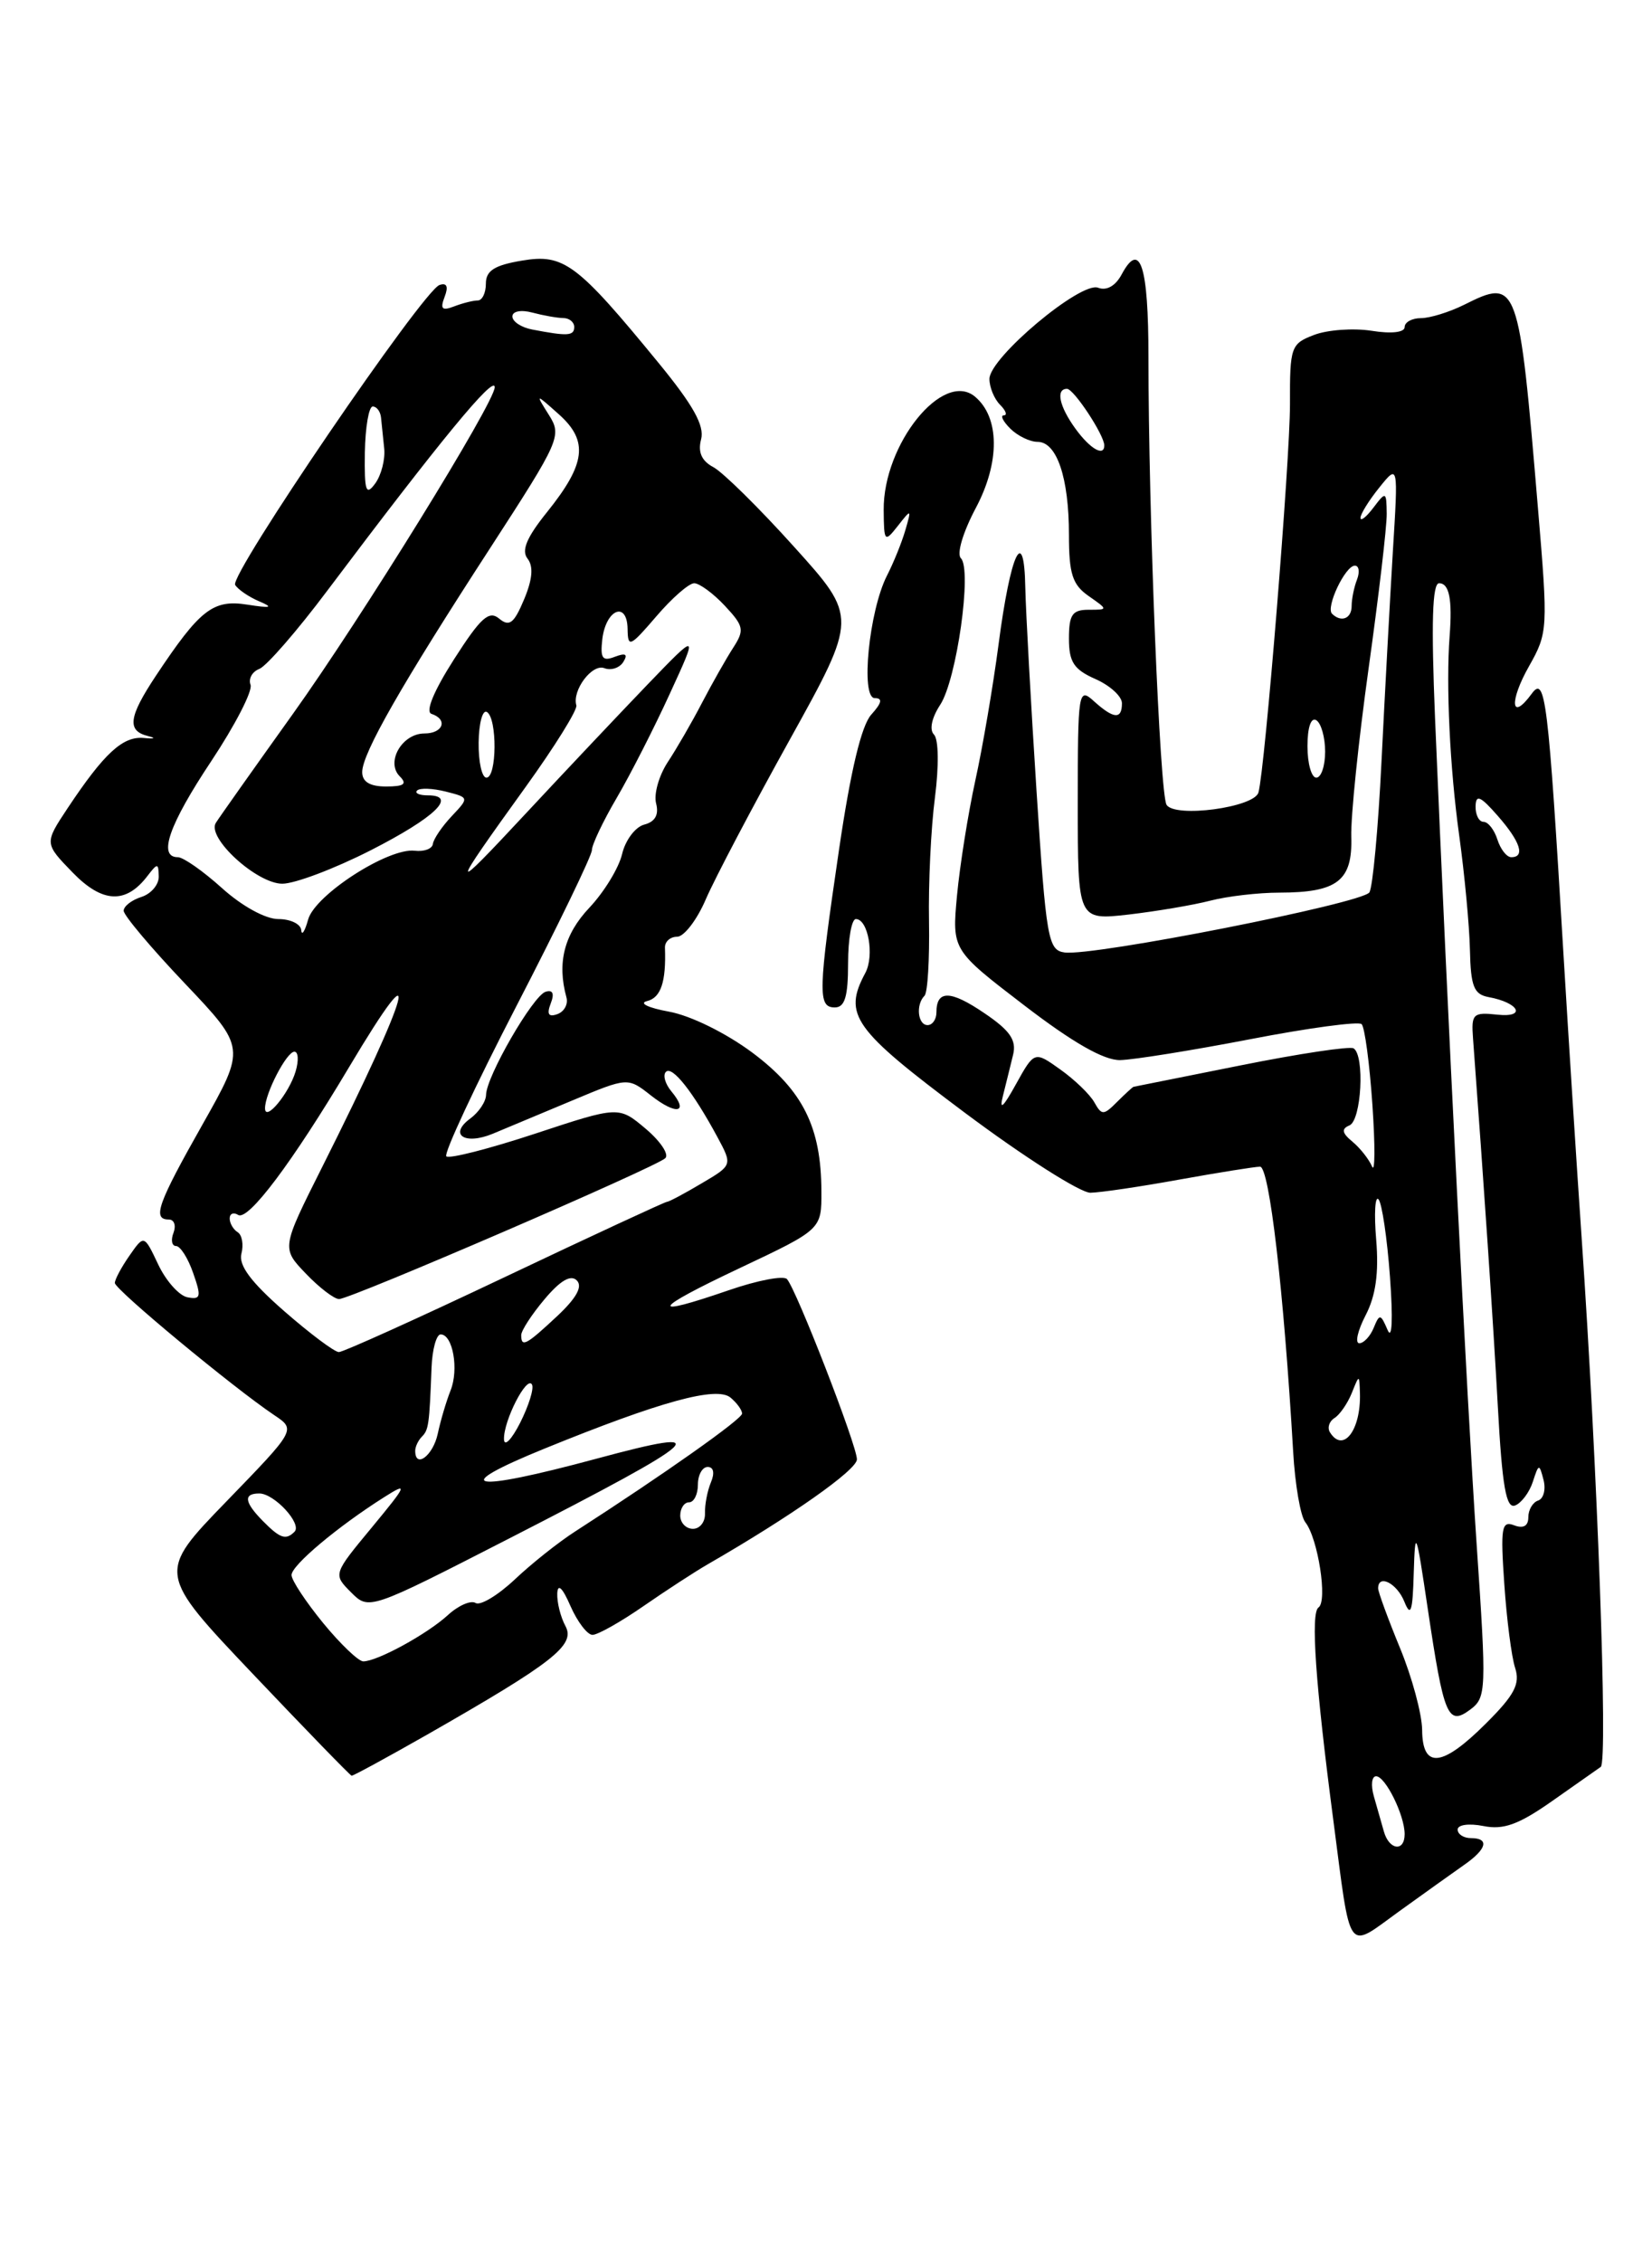 <?xml version="1.0" encoding="UTF-8" standalone="no"?>
<!DOCTYPE svg PUBLIC "-//W3C//DTD SVG 1.1//EN" "http://www.w3.org/Graphics/SVG/1.1/DTD/svg11.dtd" >
<svg xmlns="http://www.w3.org/2000/svg" xmlns:xlink="http://www.w3.org/1999/xlink" version="1.1" viewBox="0 0 187 256">
 <g >
 <path fill="currentColor"
d=" M 165.72 211.04 C 168.31 209.24 168.63 208.00 166.50 208.00 C 165.68 208.00 165.00 207.56 165.00 207.03 C 165.00 206.48 166.29 206.31 167.91 206.63 C 170.18 207.09 171.89 206.47 175.62 203.86 C 178.25 202.01 180.76 200.25 181.20 199.94 C 182.03 199.36 180.81 165.70 179.03 140.00 C 178.48 132.03 177.56 117.62 176.98 108.00 C 175.24 78.90 174.93 76.37 173.37 78.52 C 171.02 81.72 170.81 79.39 173.09 75.37 C 175.22 71.60 175.24 71.15 174.09 57.50 C 171.93 31.78 171.81 31.45 165.73 34.49 C 164.06 35.32 161.86 36.00 160.85 36.00 C 159.83 36.00 159.00 36.46 159.00 37.01 C 159.00 37.62 157.50 37.79 155.25 37.43 C 153.19 37.11 150.26 37.32 148.75 37.90 C 146.12 38.90 146.00 39.25 146.02 45.73 C 146.03 52.03 143.19 87.05 142.45 89.68 C 141.97 91.38 132.98 92.58 132.05 91.07 C 131.28 89.84 130.00 58.12 130.00 40.40 C 130.00 30.06 129.06 27.15 126.97 31.05 C 126.27 32.36 125.26 32.93 124.30 32.56 C 122.34 31.81 112.00 40.48 112.00 42.88 C 112.00 43.82 112.54 45.14 113.20 45.80 C 113.86 46.46 114.05 47.00 113.63 47.00 C 113.20 47.00 113.53 47.67 114.36 48.50 C 115.18 49.32 116.58 50.00 117.45 50.00 C 119.63 50.00 121.00 54.06 121.00 60.51 C 121.00 64.93 121.39 66.16 123.22 67.44 C 125.45 69.00 125.45 69.00 123.22 69.00 C 121.38 69.00 121.00 69.56 121.00 72.26 C 121.00 74.91 121.55 75.76 124.00 76.84 C 125.65 77.57 127.00 78.80 127.00 79.58 C 127.00 81.44 126.07 81.37 123.83 79.35 C 122.07 77.75 122.00 78.17 122.00 90.92 C 122.00 104.14 122.00 104.14 127.75 103.49 C 130.91 103.12 135.07 102.42 137.00 101.92 C 138.93 101.42 142.44 101.01 144.82 101.01 C 151.40 101.00 153.11 99.67 152.96 94.69 C 152.89 92.39 153.78 83.81 154.92 75.64 C 156.06 67.47 156.99 59.59 156.97 58.14 C 156.94 55.60 156.88 55.58 155.47 57.44 C 154.66 58.51 154.00 59.03 154.00 58.60 C 154.00 58.17 154.96 56.62 156.14 55.16 C 158.28 52.50 158.28 52.50 157.66 62.50 C 157.33 68.00 156.75 78.66 156.38 86.18 C 156.01 93.71 155.39 100.37 155.01 100.98 C 154.25 102.21 123.69 108.24 120.50 107.78 C 118.64 107.52 118.42 106.28 117.33 89.50 C 116.69 79.60 116.12 69.25 116.06 66.50 C 115.93 59.28 114.39 62.53 113.03 72.94 C 112.41 77.65 111.23 84.57 110.40 88.33 C 109.58 92.09 108.65 97.94 108.33 101.33 C 107.76 107.50 107.76 107.50 115.92 113.75 C 121.42 117.97 124.95 119.99 126.79 119.96 C 128.28 119.93 134.90 118.87 141.50 117.60 C 148.10 116.32 153.78 115.56 154.13 115.89 C 154.48 116.23 155.03 120.33 155.35 125.00 C 155.67 129.68 155.65 132.82 155.31 132.00 C 154.96 131.18 153.96 129.91 153.09 129.19 C 151.90 128.21 151.82 127.74 152.75 127.35 C 154.11 126.79 154.50 119.43 153.22 118.63 C 152.79 118.37 147.05 119.23 140.47 120.55 C 133.88 121.87 128.42 122.96 128.32 122.98 C 128.22 122.99 127.39 123.76 126.46 124.68 C 124.92 126.23 124.71 126.23 123.87 124.73 C 123.37 123.84 121.64 122.17 120.02 121.02 C 117.09 118.93 117.09 118.93 114.99 122.71 C 113.55 125.32 113.09 125.72 113.53 124.00 C 113.88 122.62 114.39 120.53 114.68 119.35 C 115.08 117.70 114.33 116.61 111.43 114.65 C 107.58 112.03 106.00 112.01 106.00 114.56 C 106.00 115.35 105.55 116.00 105.00 116.00 C 103.89 116.00 103.64 113.69 104.65 112.68 C 105.01 112.33 105.23 108.54 105.16 104.27 C 105.08 100.00 105.38 93.69 105.83 90.26 C 106.29 86.67 106.25 83.65 105.72 83.12 C 105.18 82.58 105.46 81.23 106.43 79.75 C 108.30 76.89 110.05 64.45 108.77 63.17 C 108.27 62.67 109.01 60.21 110.46 57.48 C 113.21 52.30 113.17 47.22 110.36 44.88 C 106.73 41.87 99.97 50.27 100.03 57.71 C 100.06 61.34 100.13 61.42 101.64 59.50 C 103.16 57.56 103.19 57.57 102.48 60.00 C 102.08 61.38 101.14 63.70 100.39 65.16 C 98.37 69.15 97.39 79.00 99.02 79.00 C 99.94 79.00 99.82 79.54 98.63 80.86 C 97.51 82.09 96.29 87.20 94.98 96.11 C 92.60 112.30 92.55 114.00 94.50 114.00 C 95.63 114.00 96.00 112.78 96.00 109.00 C 96.00 106.25 96.40 104.00 96.88 104.00 C 98.27 104.00 99.00 108.14 97.95 110.10 C 95.41 114.84 96.56 116.45 109.18 125.89 C 115.88 130.90 122.29 134.98 123.43 134.97 C 124.57 134.95 129.10 134.28 133.50 133.48 C 137.90 132.69 142.01 132.03 142.63 132.02 C 143.68 132.00 145.31 145.96 146.38 164.26 C 146.59 167.98 147.21 171.58 147.76 172.26 C 149.19 174.07 150.30 181.19 149.25 181.90 C 148.34 182.51 148.90 190.54 150.93 206.00 C 152.95 221.44 152.36 220.63 158.33 216.32 C 161.18 214.27 164.50 211.89 165.72 211.04 Z  M 48.30 196.32 C 62.64 188.13 65.16 186.16 64.01 184.01 C 63.45 182.98 63.04 181.31 63.08 180.32 C 63.13 179.14 63.67 179.65 64.58 181.75 C 65.37 183.54 66.49 185.00 67.07 185.00 C 67.66 185.00 70.25 183.54 72.82 181.76 C 75.39 179.98 78.68 177.84 80.12 177.01 C 89.53 171.59 97.00 166.34 97.00 165.14 C 97.00 163.56 90.14 145.90 89.08 144.74 C 88.69 144.32 85.75 144.88 82.53 145.99 C 73.27 149.18 73.73 148.22 83.75 143.49 C 93.00 139.12 93.00 139.12 92.98 134.81 C 92.96 127.55 90.89 123.40 85.17 119.12 C 82.17 116.89 78.19 114.93 75.74 114.48 C 73.38 114.05 72.27 113.52 73.25 113.28 C 74.81 112.90 75.41 111.10 75.27 107.25 C 75.24 106.56 75.86 106.00 76.65 106.00 C 77.43 106.00 78.90 104.09 79.90 101.75 C 80.91 99.41 85.19 91.28 89.41 83.68 C 97.08 69.85 97.08 69.85 89.90 61.89 C 85.95 57.50 81.84 53.45 80.76 52.87 C 79.42 52.16 78.98 51.17 79.36 49.72 C 79.77 48.18 78.47 45.85 74.54 41.06 C 65.31 29.80 63.82 28.69 59.09 29.49 C 55.97 30.01 55.00 30.63 55.00 32.09 C 55.00 33.14 54.59 34.00 54.08 34.00 C 53.58 34.00 52.37 34.30 51.41 34.67 C 50.03 35.20 49.80 34.97 50.33 33.59 C 50.78 32.42 50.58 31.97 49.75 32.25 C 47.89 32.87 25.93 65.08 26.62 66.19 C 26.94 66.71 28.17 67.55 29.35 68.05 C 31.00 68.75 30.67 68.84 27.99 68.42 C 24.11 67.81 22.63 68.97 17.64 76.48 C 14.55 81.14 14.35 82.70 16.75 83.29 C 17.71 83.53 17.50 83.63 16.29 83.51 C 13.91 83.28 11.80 85.22 7.65 91.46 C 5.02 95.43 5.02 95.43 8.21 98.72 C 11.59 102.21 14.26 102.33 16.71 99.10 C 17.83 97.64 17.94 97.65 17.97 99.18 C 17.99 100.11 17.10 101.15 16.00 101.50 C 14.90 101.85 14.00 102.55 14.00 103.06 C 14.00 103.58 17.11 107.27 20.92 111.28 C 27.83 118.56 27.83 118.56 22.92 127.25 C 17.84 136.23 17.21 138.00 19.11 138.00 C 19.72 138.00 19.95 138.68 19.64 139.50 C 19.32 140.32 19.45 141.00 19.93 141.00 C 20.41 141.00 21.29 142.38 21.87 144.07 C 22.81 146.75 22.73 147.09 21.22 146.80 C 20.28 146.62 18.79 144.95 17.91 143.09 C 16.31 139.71 16.31 139.71 14.66 142.08 C 13.75 143.38 13.00 144.78 13.00 145.18 C 13.00 145.92 26.42 157.04 31.05 160.14 C 33.50 161.78 33.50 161.78 25.64 169.89 C 17.78 178.00 17.78 178.00 28.64 189.44 C 34.61 195.73 39.63 200.90 39.80 200.94 C 39.96 200.97 43.78 198.89 48.30 196.32 Z  M 156.65 207.25 C 156.38 206.29 155.87 204.49 155.51 203.25 C 155.16 202.01 155.27 201.00 155.77 201.00 C 156.82 201.00 159.00 205.41 159.00 207.55 C 159.00 209.59 157.24 209.36 156.65 207.25 Z  M 160.98 195.75 C 160.96 193.96 159.84 189.80 158.48 186.50 C 157.12 183.20 156.01 180.16 156.00 179.75 C 155.99 178.07 158.13 179.15 158.97 181.25 C 159.69 183.04 159.91 182.37 160.03 178.00 C 160.19 172.86 160.29 173.12 161.61 182.00 C 163.44 194.27 163.89 195.33 166.42 193.46 C 168.25 192.09 168.28 191.36 167.15 174.77 C 166.04 158.37 163.83 114.44 162.44 81.25 C 162.00 70.48 162.13 66.00 162.90 66.00 C 164.05 66.00 164.41 67.81 164.09 72.00 C 163.67 77.55 164.12 86.93 165.17 94.50 C 165.78 98.90 166.33 104.74 166.39 107.48 C 166.48 111.63 166.84 112.52 168.50 112.83 C 171.95 113.46 172.82 115.17 169.51 114.82 C 166.74 114.52 166.53 114.72 166.74 117.50 C 167.97 134.02 169.02 149.51 169.55 159.18 C 170.04 168.20 170.49 170.75 171.50 170.36 C 172.21 170.09 173.12 168.88 173.51 167.68 C 174.18 165.61 174.24 165.60 174.72 167.46 C 175.00 168.54 174.73 169.59 174.11 169.80 C 173.50 170.00 173.00 170.85 173.00 171.69 C 173.00 172.68 172.44 173.00 171.39 172.60 C 169.97 172.05 169.84 172.86 170.28 179.24 C 170.55 183.23 171.10 187.51 171.51 188.75 C 172.09 190.55 171.44 191.80 168.23 195.00 C 163.25 199.98 161.01 200.22 160.98 195.75 Z  M 150.54 162.07 C 150.23 161.56 150.46 160.84 151.05 160.47 C 151.65 160.10 152.53 158.83 153.01 157.65 C 153.87 155.50 153.87 155.50 153.94 157.67 C 154.06 161.85 152.03 164.48 150.54 162.07 Z  M 154.58 148.84 C 155.73 146.63 156.09 144.05 155.78 140.30 C 155.53 137.35 155.65 135.28 156.04 135.71 C 156.43 136.15 157.02 140.10 157.34 144.50 C 157.69 149.27 157.58 151.69 157.07 150.50 C 156.28 148.66 156.16 148.64 155.50 150.25 C 155.11 151.21 154.37 152.00 153.87 152.00 C 153.36 152.00 153.68 150.58 154.58 148.84 Z  M 169.50 95.00 C 169.15 93.90 168.45 93.00 167.93 93.00 C 167.42 93.00 167.01 92.21 167.03 91.25 C 167.06 89.86 167.57 90.07 169.53 92.31 C 172.09 95.22 172.68 97.00 171.07 97.00 C 170.55 97.00 169.85 96.10 169.50 95.00 Z  M 148.00 84.44 C 148.00 82.32 148.40 81.13 149.00 81.50 C 149.55 81.84 150.00 83.44 150.00 85.06 C 150.00 86.68 149.55 88.00 149.00 88.00 C 148.45 88.00 148.00 86.40 148.00 84.44 Z  M 150.78 69.45 C 150.05 68.72 152.27 64.02 153.36 64.01 C 153.83 64.00 153.94 64.71 153.61 65.58 C 153.27 66.45 153.00 67.80 153.00 68.58 C 153.00 70.01 151.81 70.47 150.78 69.45 Z  M 121.75 48.53 C 119.90 45.99 119.48 44.00 120.78 44.00 C 121.55 44.00 125.00 49.23 125.00 50.40 C 125.00 51.72 123.40 50.80 121.75 48.53 Z  M 36.57 183.65 C 34.61 181.25 33.00 178.82 33.00 178.23 C 33.00 177.13 38.22 172.75 43.50 169.41 C 46.23 167.68 46.10 167.99 42.10 172.83 C 37.70 178.14 37.70 178.14 39.73 180.18 C 41.77 182.22 41.77 182.22 57.64 174.09 C 79.95 162.66 81.42 161.31 67.50 165.07 C 53.16 168.94 50.58 168.42 61.67 163.91 C 74.77 158.58 81.11 156.84 82.69 158.15 C 83.41 158.75 84.00 159.56 84.00 159.96 C 84.00 160.58 75.24 166.77 65.09 173.31 C 63.22 174.51 60.14 176.96 58.25 178.75 C 56.35 180.53 54.36 181.73 53.83 181.39 C 53.29 181.06 51.87 181.68 50.68 182.78 C 48.32 184.93 42.70 188.00 41.12 188.00 C 40.58 188.00 38.53 186.04 36.57 183.65 Z  M 29.75 172.11 C 27.65 169.98 27.53 169.00 29.35 169.00 C 31.05 169.00 34.22 172.44 33.34 173.33 C 32.36 174.31 31.70 174.09 29.75 172.11 Z  M 77.00 171.50 C 77.00 170.68 77.45 170.00 78.00 170.00 C 78.55 170.00 79.00 169.10 79.00 168.00 C 79.00 166.90 79.50 166.00 80.11 166.00 C 80.78 166.00 80.92 166.69 80.47 167.75 C 80.07 168.71 79.77 170.29 79.80 171.25 C 79.84 172.21 79.23 173.00 78.44 173.00 C 77.65 173.00 77.00 172.32 77.00 171.50 Z  M 47.00 164.17 C 47.00 163.71 47.34 162.99 47.75 162.58 C 48.52 161.80 48.60 161.25 48.85 154.75 C 48.93 152.69 49.40 151.00 49.88 151.00 C 51.26 151.00 51.96 154.97 51.00 157.35 C 50.53 158.53 49.87 160.74 49.55 162.25 C 49.02 164.72 47.00 166.24 47.00 164.17 Z  M 57.05 162.86 C 56.99 160.77 59.65 155.58 60.22 156.68 C 60.46 157.13 59.85 159.07 58.88 161.00 C 57.90 162.93 57.07 163.76 57.05 162.86 Z  M 32.15 148.35 C 28.39 145.06 26.98 143.17 27.33 141.85 C 27.59 140.84 27.40 139.75 26.91 139.44 C 26.41 139.13 26.00 138.43 26.00 137.88 C 26.00 137.33 26.43 137.15 26.96 137.48 C 28.10 138.18 33.08 131.55 39.50 120.78 C 48.10 106.35 46.62 111.84 36.46 132.08 C 31.86 141.24 31.86 141.24 34.62 144.12 C 36.13 145.70 37.83 147.00 38.38 147.00 C 39.69 147.00 74.26 132.08 75.31 131.06 C 75.76 130.63 74.75 129.13 73.08 127.72 C 70.04 125.16 70.04 125.16 60.56 128.29 C 55.34 130.01 50.83 131.16 50.52 130.85 C 50.21 130.54 53.79 122.87 58.48 113.80 C 63.17 104.73 67.00 96.81 67.00 96.20 C 67.00 95.59 68.26 92.93 69.81 90.29 C 71.35 87.66 74.06 82.35 75.82 78.50 C 79.04 71.50 79.04 71.50 73.26 77.50 C 70.09 80.80 63.92 87.33 59.57 92.00 C 50.80 101.41 50.79 101.14 59.50 89.05 C 62.80 84.47 65.38 80.32 65.24 79.82 C 64.74 78.12 67.03 75.07 68.41 75.61 C 69.18 75.90 70.14 75.58 70.56 74.90 C 71.10 74.02 70.82 73.86 69.60 74.32 C 68.19 74.87 67.93 74.50 68.18 72.32 C 68.59 68.94 70.99 67.96 71.04 71.17 C 71.07 73.33 71.31 73.22 74.29 69.75 C 76.05 67.69 77.98 66.00 78.58 66.00 C 79.17 66.00 80.73 67.14 82.04 68.54 C 84.20 70.85 84.29 71.29 83.00 73.29 C 82.21 74.51 80.63 77.30 79.48 79.50 C 78.34 81.70 76.58 84.74 75.58 86.25 C 74.59 87.77 73.99 89.86 74.27 90.92 C 74.60 92.20 74.16 92.99 72.93 93.31 C 71.92 93.57 70.79 95.07 70.42 96.64 C 70.05 98.22 68.38 100.95 66.71 102.72 C 63.86 105.74 63.04 108.94 64.12 112.87 C 64.33 113.63 63.87 114.48 63.09 114.76 C 62.09 115.12 61.87 114.77 62.34 113.55 C 62.78 112.42 62.57 111.97 61.75 112.23 C 60.32 112.70 55.06 121.80 55.02 123.89 C 55.01 124.65 54.21 125.85 53.25 126.56 C 50.76 128.38 52.57 129.62 55.79 128.29 C 57.28 127.67 61.32 125.98 64.78 124.53 C 71.06 121.90 71.06 121.90 73.68 123.96 C 76.57 126.23 78.03 125.94 76.00 123.50 C 75.29 122.65 75.01 121.65 75.38 121.29 C 76.09 120.57 78.44 123.54 81.21 128.67 C 82.92 131.85 82.92 131.85 79.40 133.92 C 77.47 135.07 75.71 136.00 75.49 136.00 C 75.28 136.00 67.03 139.82 57.17 144.50 C 47.31 149.18 38.85 153.00 38.36 153.00 C 37.87 153.00 35.08 150.91 32.15 148.35 Z  M 59.00 151.08 C 59.00 150.57 60.19 148.74 61.64 147.02 C 63.43 144.89 64.61 144.21 65.29 144.89 C 65.98 145.58 65.25 146.89 63.05 148.95 C 59.55 152.22 59.00 152.51 59.00 151.08 Z  M 30.00 125.41 C 30.00 123.73 32.44 119.02 33.32 119.01 C 33.77 119.00 33.83 120.01 33.46 121.25 C 32.71 123.75 30.00 127.01 30.00 125.41 Z  M 34.10 105.25 C 34.04 104.56 32.88 104.00 31.50 104.00 C 30.05 104.00 27.38 102.53 25.13 100.50 C 23.00 98.58 20.75 97.00 20.13 97.00 C 17.84 97.00 19.13 93.32 23.92 86.12 C 26.62 82.05 28.62 78.17 28.36 77.49 C 28.10 76.81 28.55 76.00 29.36 75.69 C 30.16 75.38 33.64 71.39 37.07 66.81 C 49.79 49.89 56.00 42.34 56.00 43.82 C 56.00 45.54 40.91 69.95 33.15 80.79 C 28.71 87.00 24.78 92.55 24.43 93.12 C 23.38 94.80 29.07 100.00 31.96 100.00 C 33.38 100.00 37.87 98.30 41.94 96.23 C 49.24 92.51 51.85 90.00 48.42 90.00 C 47.45 90.00 46.91 89.75 47.22 89.45 C 47.52 89.15 48.97 89.20 50.44 89.57 C 53.12 90.25 53.12 90.25 51.12 92.37 C 50.02 93.54 49.07 94.95 49.00 95.50 C 48.93 96.05 48.01 96.39 46.96 96.27 C 43.97 95.90 35.66 101.26 34.88 104.05 C 34.51 105.40 34.15 105.94 34.10 105.25 Z  M 41.00 87.37 C 41.00 85.25 45.44 77.49 55.53 61.95 C 63.40 49.81 63.62 49.31 62.13 46.95 C 60.59 44.50 60.59 44.50 63.29 46.91 C 66.63 49.91 66.31 52.49 61.93 57.94 C 59.61 60.82 58.99 62.30 59.72 63.22 C 60.40 64.10 60.28 65.55 59.32 67.84 C 58.18 70.55 57.66 70.96 56.50 70.00 C 55.35 69.04 54.41 69.89 51.39 74.61 C 49.10 78.19 48.13 80.54 48.84 80.78 C 50.74 81.41 50.16 83.00 48.04 83.00 C 45.51 83.00 43.64 86.24 45.25 87.85 C 46.12 88.72 45.74 89.00 43.70 89.00 C 41.87 89.00 41.00 88.47 41.00 87.37 Z  M 54.18 84.01 C 54.21 81.82 54.63 80.27 55.12 80.57 C 56.30 81.30 56.25 88.00 55.06 88.00 C 54.55 88.00 54.15 86.21 54.18 84.01 Z  M 41.30 51.21 C 41.35 48.34 41.75 46.00 42.19 46.00 C 42.64 46.00 43.06 46.56 43.13 47.25 C 43.20 47.94 43.36 49.51 43.49 50.75 C 43.62 51.98 43.16 53.76 42.48 54.70 C 41.42 56.15 41.24 55.61 41.30 51.21 Z  M 60.25 37.29 C 59.01 37.06 58.00 36.39 58.00 35.81 C 58.00 35.22 58.97 35.03 60.25 35.37 C 61.49 35.70 63.06 35.98 63.75 35.99 C 64.44 35.99 65.00 36.45 65.00 37.00 C 65.00 38.02 64.25 38.06 60.25 37.29 Z "/>
</g>
</svg>